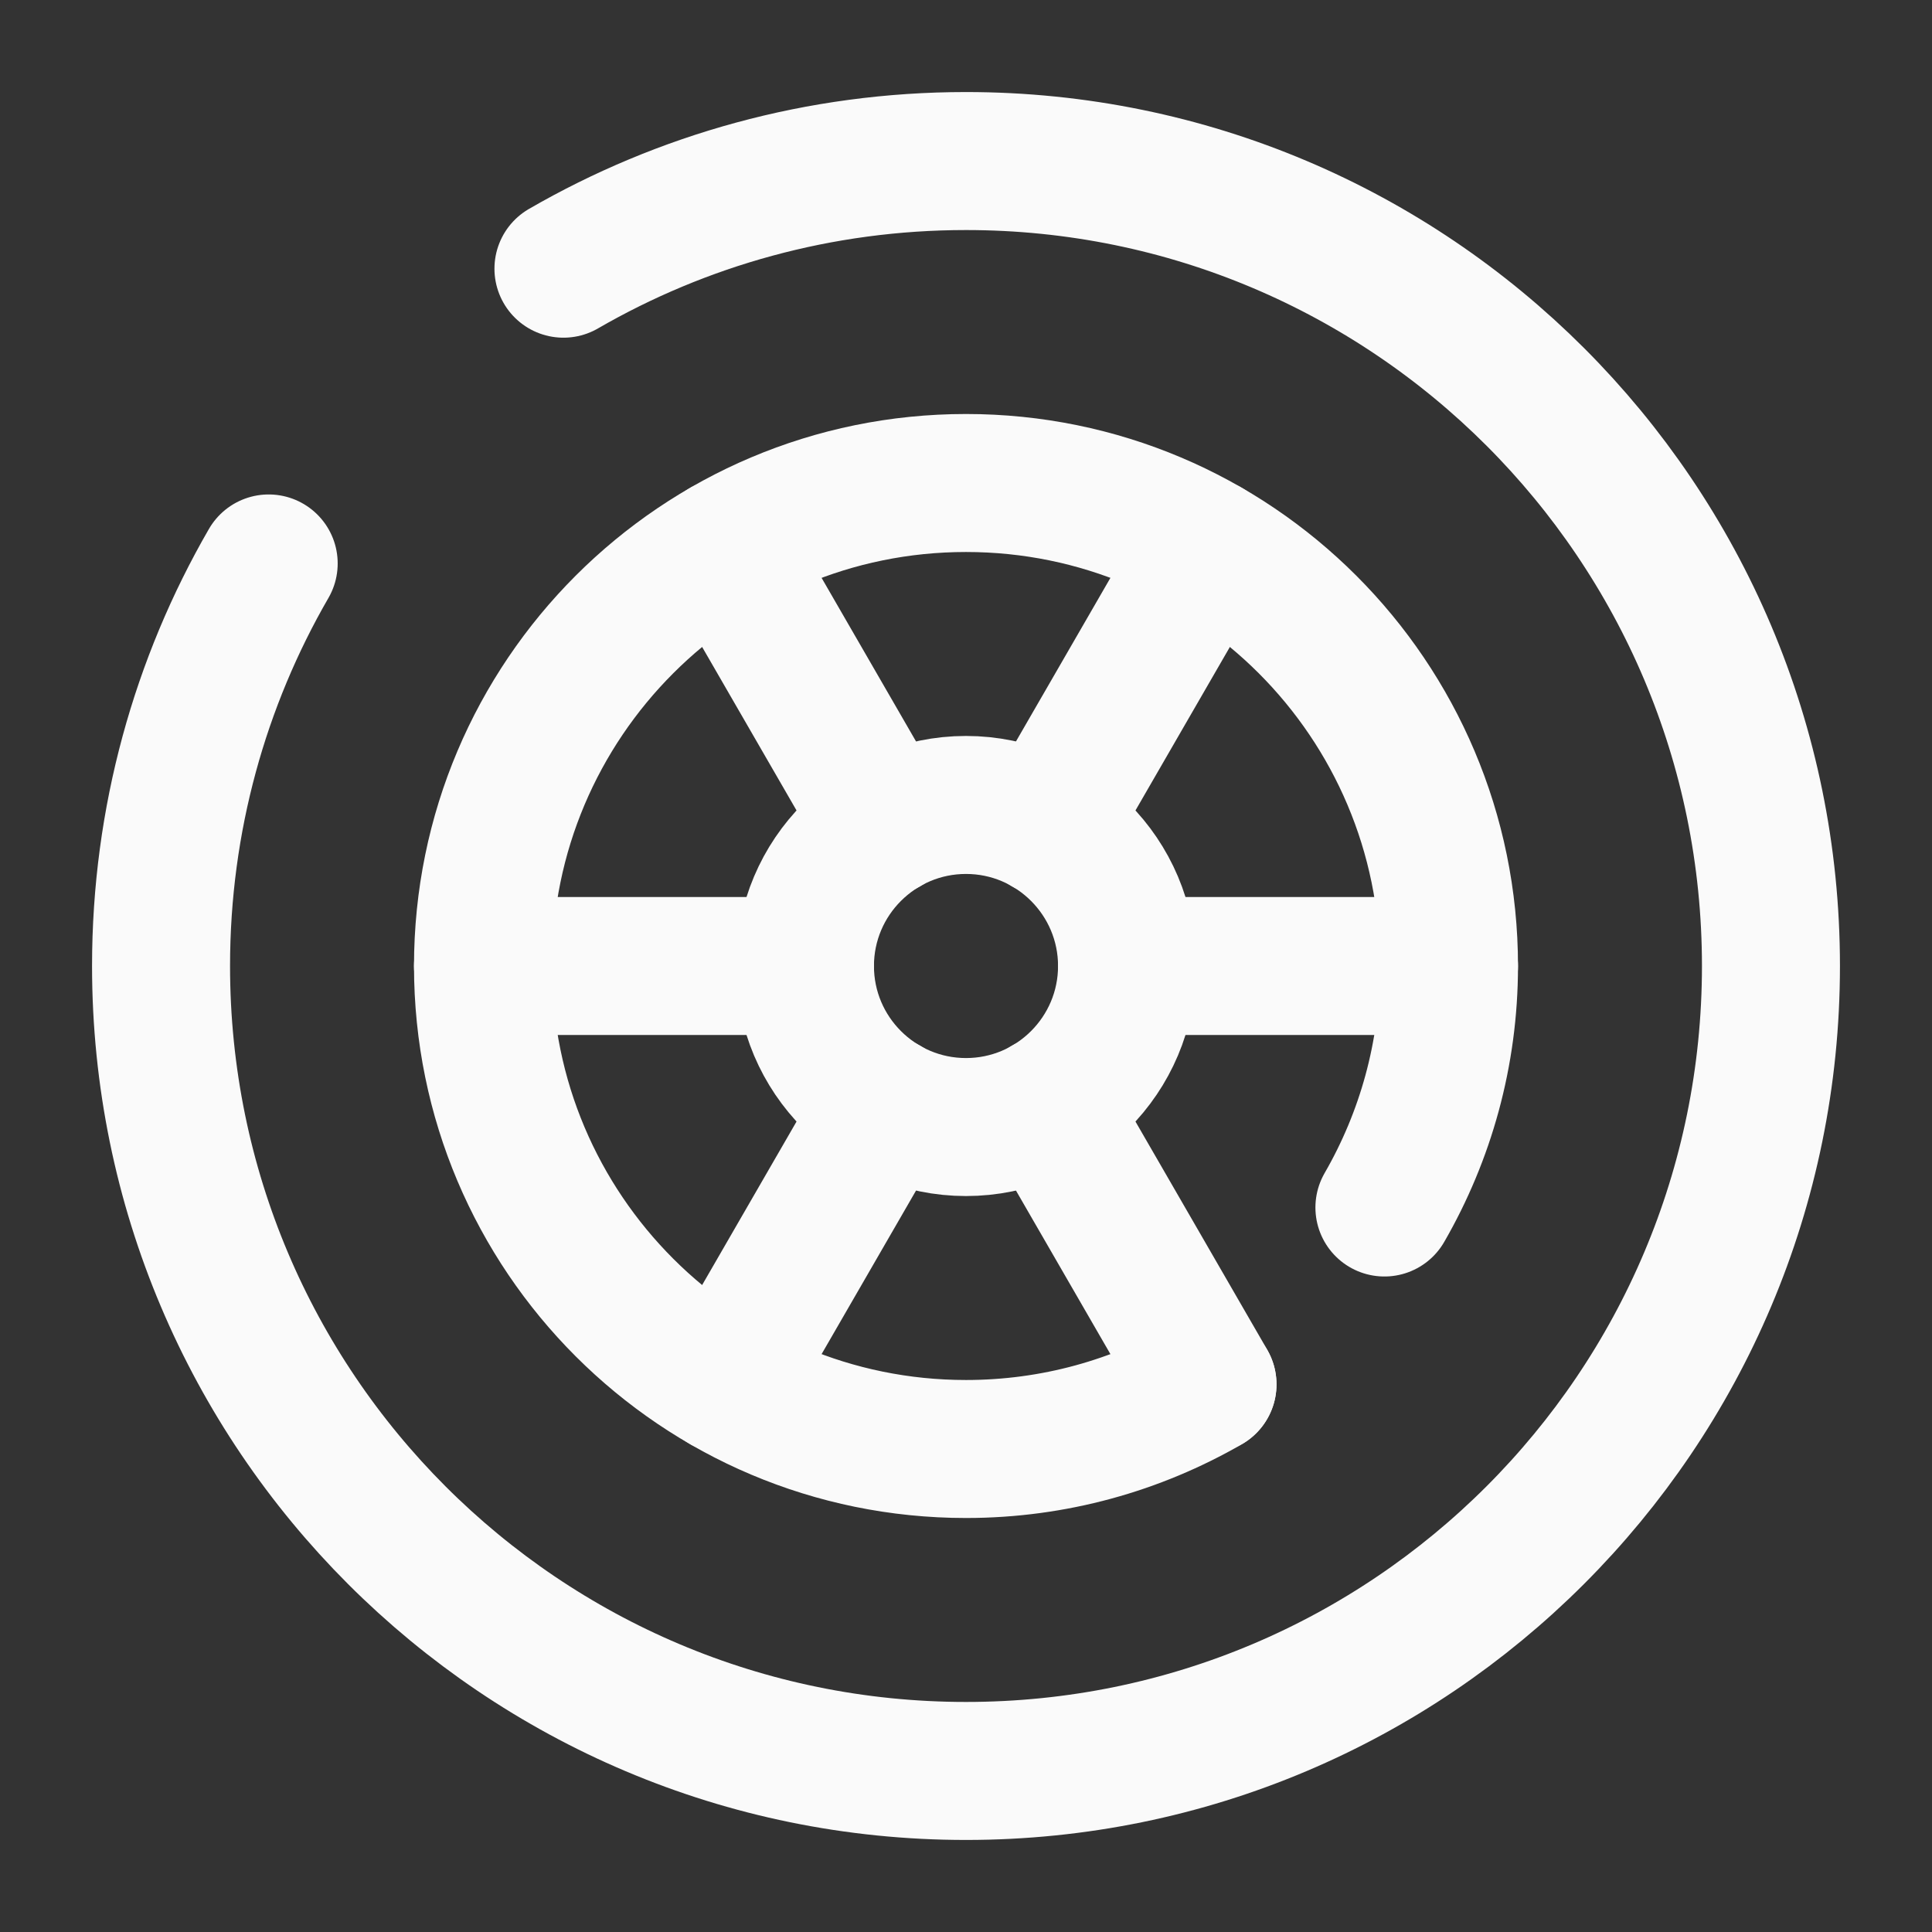 <svg width="14" height="14" viewBox="0 0 14 14" fill="none" xmlns="http://www.w3.org/2000/svg">
<rect x="0" y="0" width="14" height="14" fill="#333333" stroke="none"/>
<g clip-path="url(#clip0_1_14)">
<path d="M7 8.167C7.644 8.167 8.167 7.644 8.167 7C8.167 6.356 7.644 5.833 7 5.833C6.356 5.833 5.833 6.356 5.833 7C5.833 7.644 6.356 8.167 7 8.167Z" stroke="#FAFAFA"/>
<path d="M3.5 7H5.833" stroke="#FAFAFA" stroke-linecap="round"/>
<path d="M8.167 7H10.5" stroke="#FAFAFA" stroke-linecap="round"/>
<path d="M5.25 10.031L6.417 8.01" stroke="#FAFAFA" stroke-linecap="round"/>
<path d="M7.583 5.99L8.75 3.969" stroke="#FAFAFA" stroke-linecap="round"/>
<path d="M8.75 10.031L7.583 8.01" stroke="#FAFAFA" stroke-linecap="round"/>
<path d="M6.417 5.99L5.25 3.969" stroke="#FAFAFA" stroke-linecap="round"/>
<path d="M4.083 1.947C4.941 1.451 5.938 1.167 7 1.167C10.222 1.167 12.833 3.778 12.833 7C12.833 10.222 10.222 12.833 7 12.833C3.778 12.833 1.167 10.222 1.167 7C1.167 5.938 1.451 4.941 1.947 4.083" stroke="#FAFAFA" stroke-linecap="round"/>
<path d="M8.75 10.032C8.235 10.329 7.638 10.5 7 10.5C5.067 10.5 3.5 8.933 3.5 7C3.5 5.067 5.067 3.5 7 3.5C8.933 3.5 10.5 5.067 10.5 7C10.5 7.638 10.329 8.235 10.032 8.75" stroke="#FAFAFA" stroke-linecap="round"/>
</g>
<defs>
<clipPath id="clip0_1_14">
<rect width="14" height="14" fill="white"/>
</clipPath>
</defs>
</svg>
